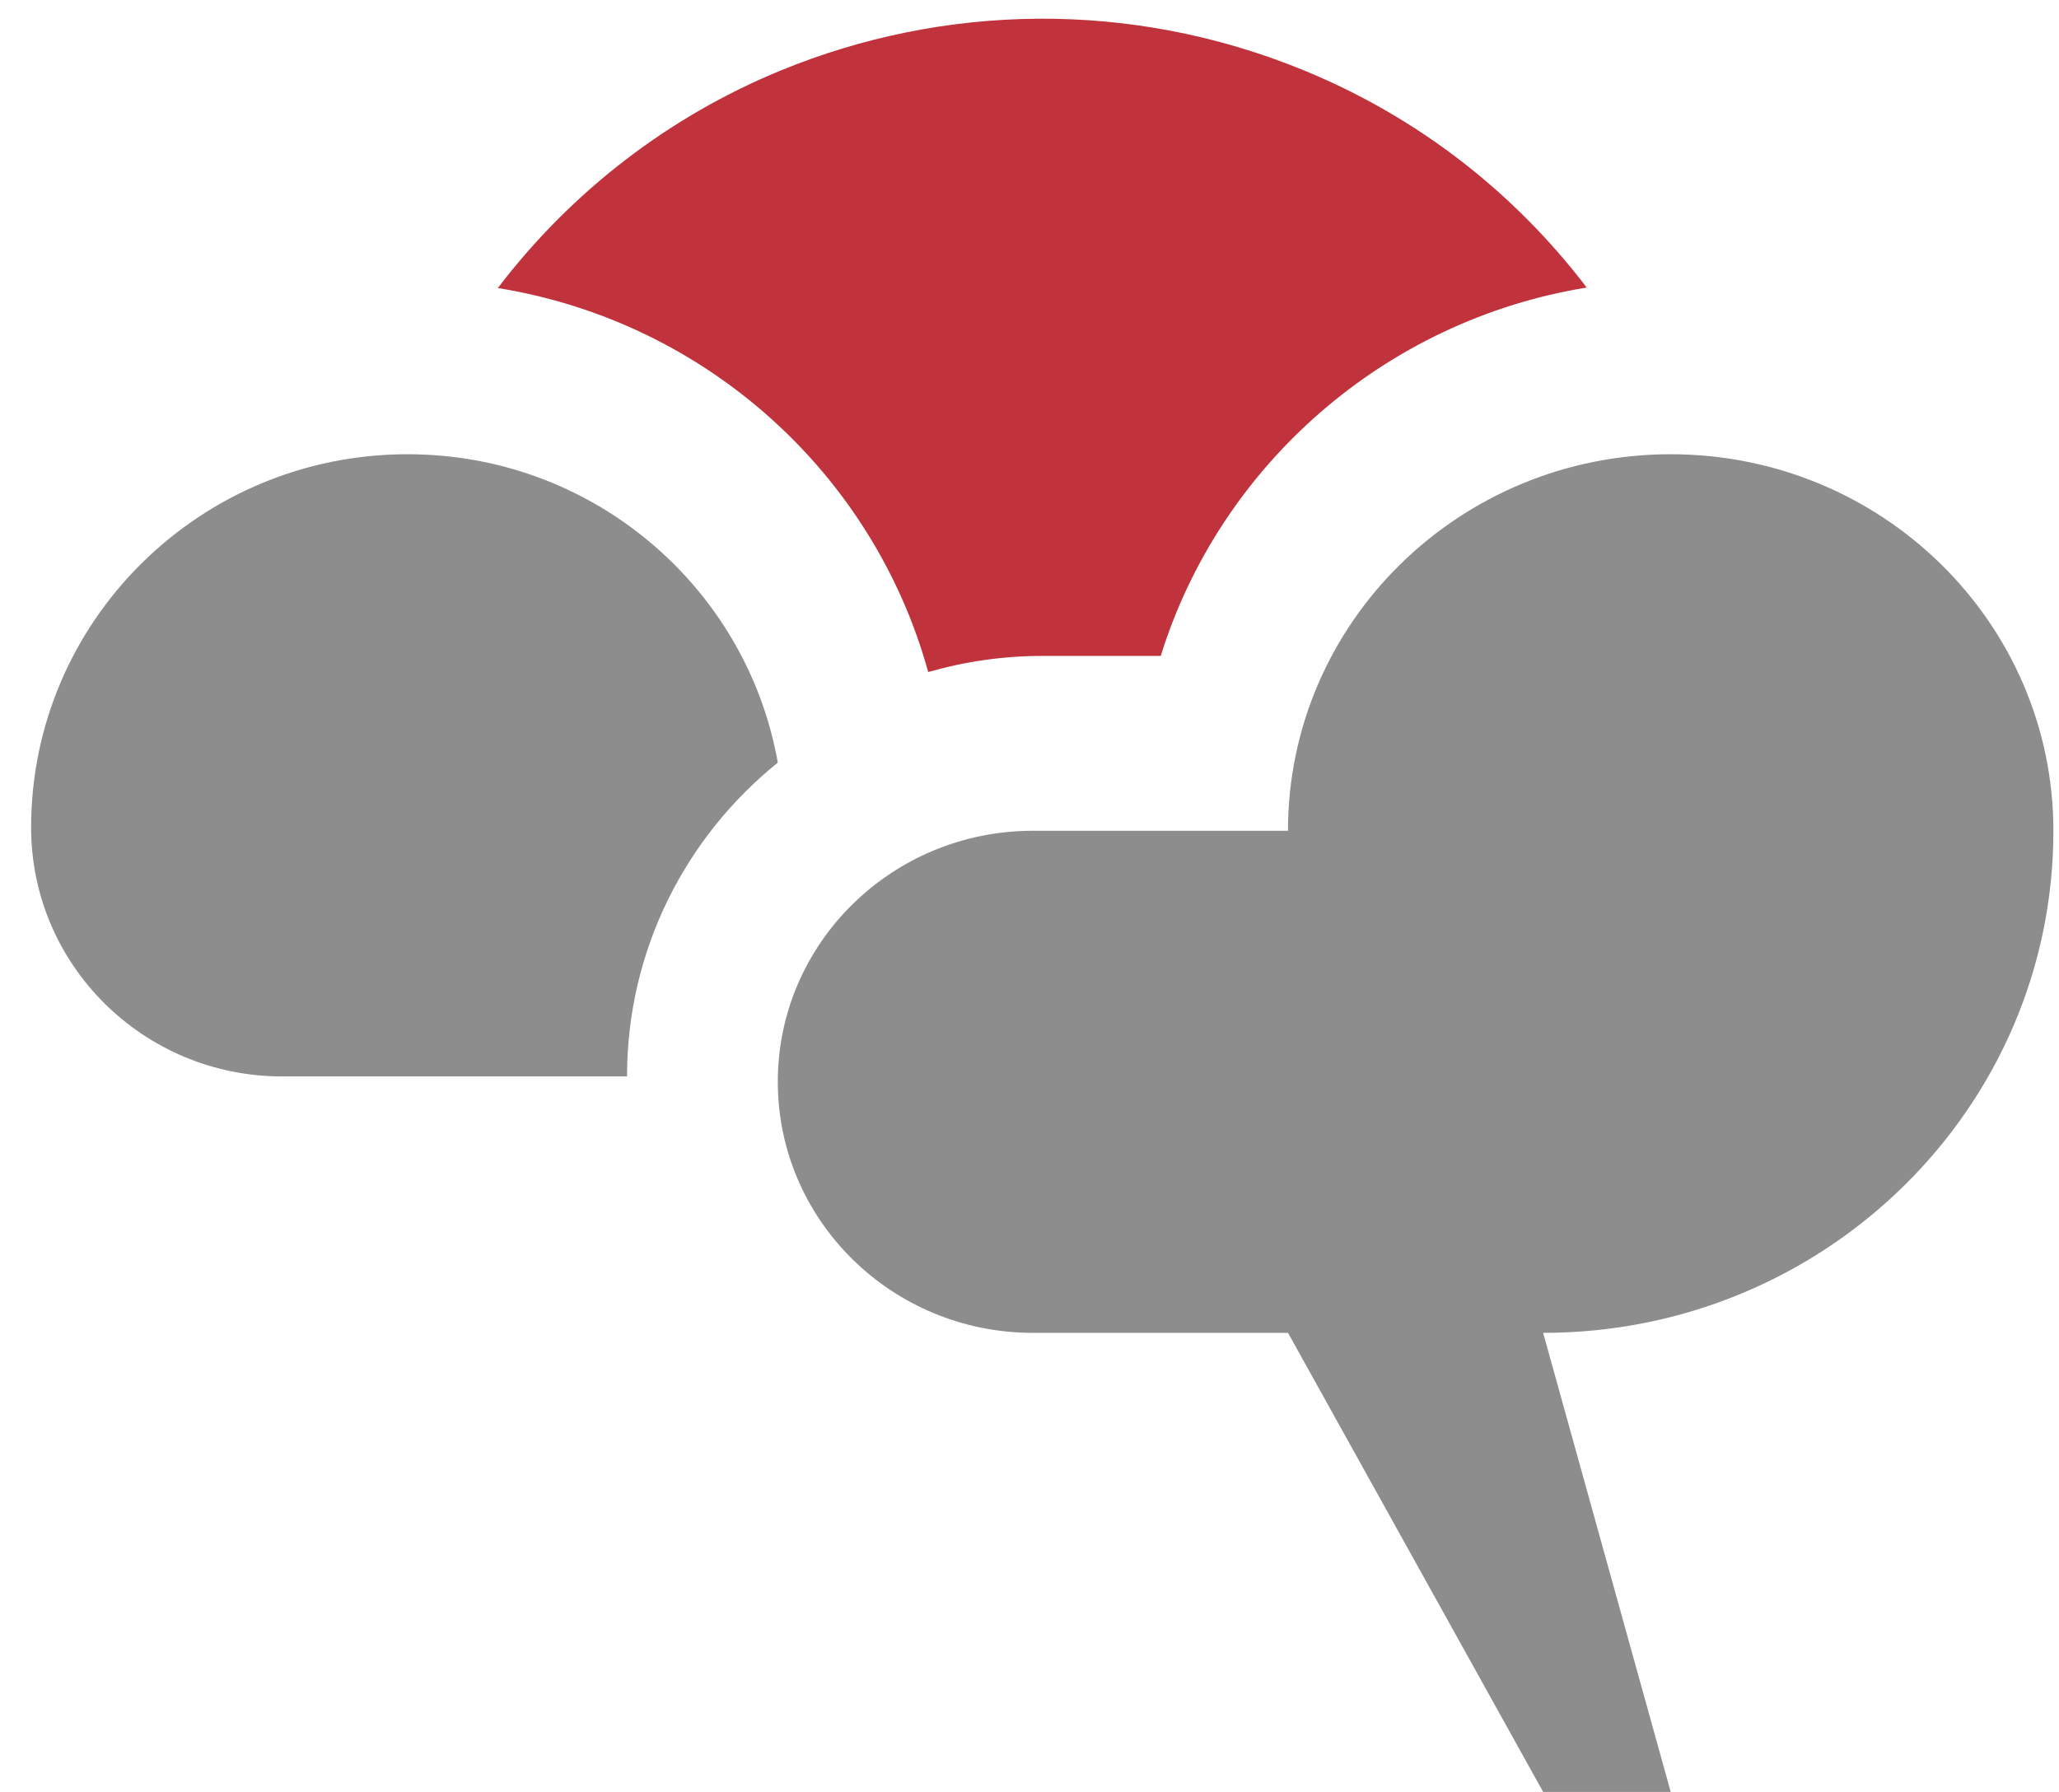 <svg width="54" height="47" viewBox="0 0 54 47" fill="none" xmlns="http://www.w3.org/2000/svg">
<path d="M24.343 17.626C22.908 12.419 18.515 8.436 13.056 7.555C15.007 4.994 17.579 3.038 20.48 1.847C24.718 0.108 29.626 -0.03 34.2 1.847C37.253 3.101 39.756 5.104 41.614 7.542C36.311 8.402 31.995 12.208 30.442 17.204H27.337C26.309 17.203 25.306 17.351 24.343 17.626L24.343 17.626Z" fill="#c0333c"/>
<path d="M40.471 34.959C47.86 34.959 53.853 29.067 53.853 21.791C53.853 16.337 49.362 11.915 43.816 11.914C38.274 11.914 33.779 16.334 33.779 21.79H27.09C23.395 21.79 20.398 24.738 20.399 28.374C20.399 32.009 23.393 34.959 27.09 34.959H33.78L40.471 47H43.817L40.471 34.959Z" fill="#8D8D8E"/>
<path d="M16.445 28.232C16.445 24.908 17.989 21.946 20.399 20.002C19.586 15.409 15.555 11.913 10.688 11.914C5.238 11.914 0.816 16.296 0.816 21.705C0.816 25.309 3.762 28.233 7.398 28.233H16.446C16.446 28.233 16.446 28.233 16.446 28.232L16.445 28.232Z" fill="#8D8D8E"/>
</svg>

